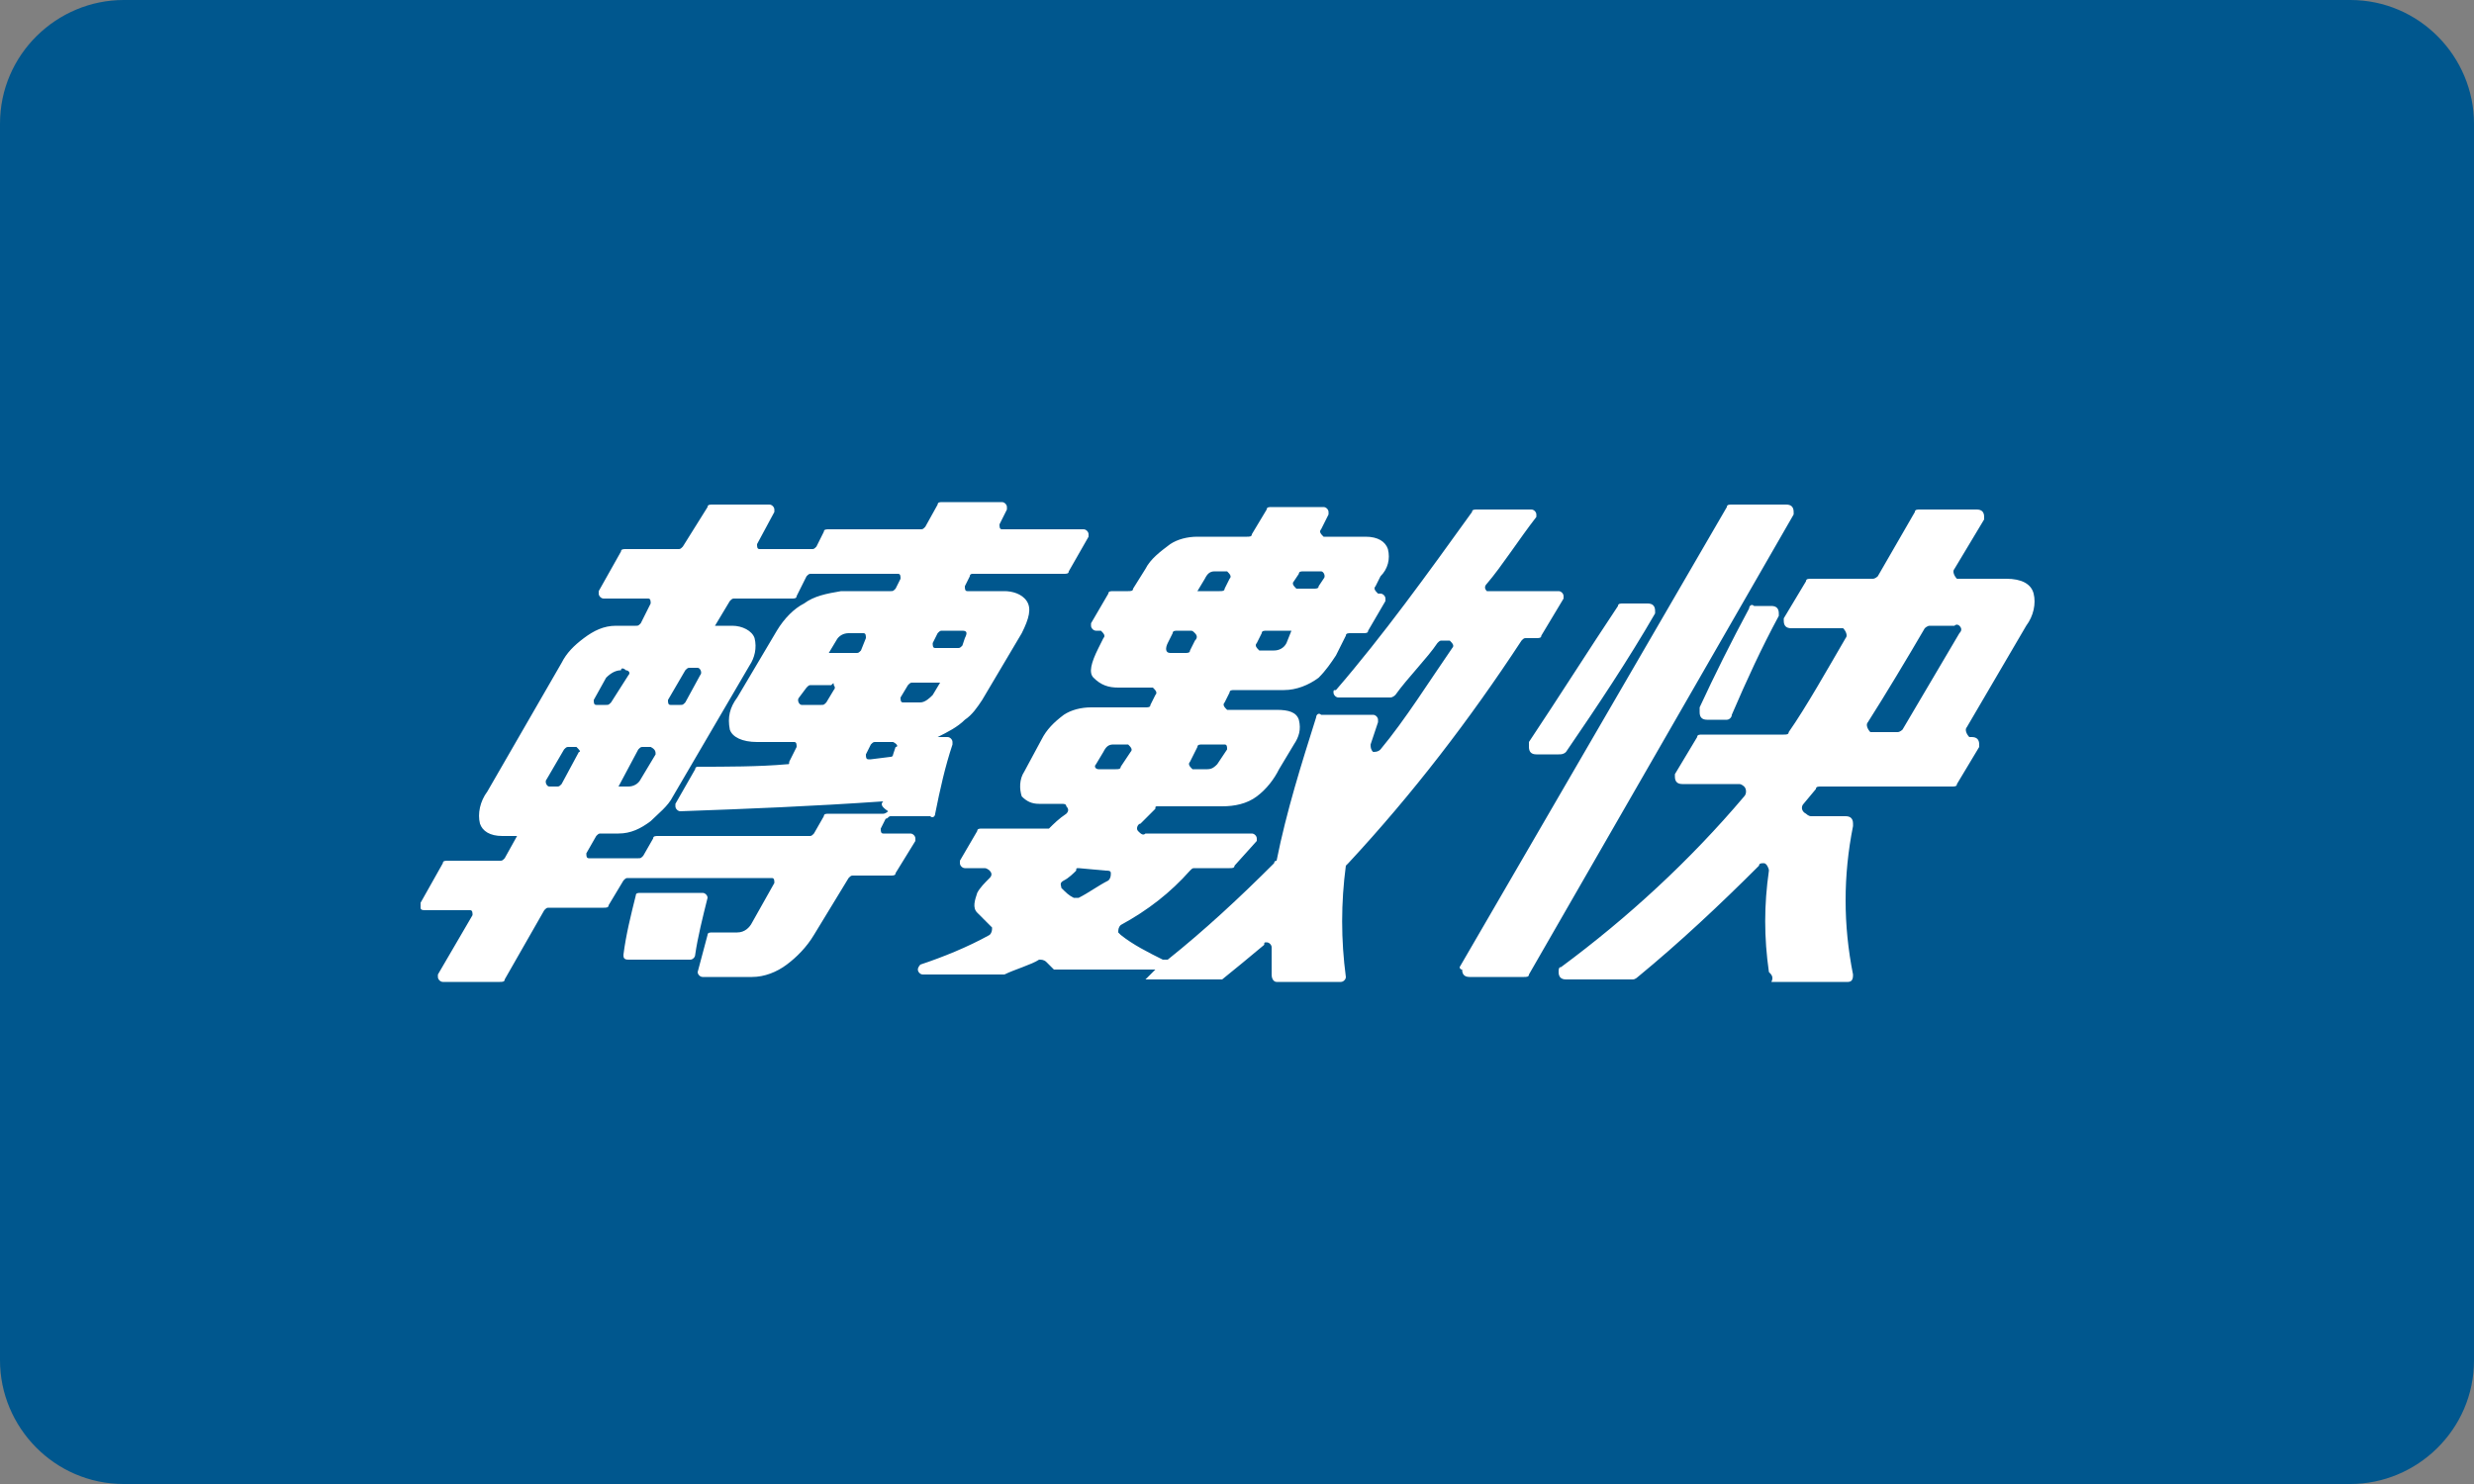 <svg xmlns="http://www.w3.org/2000/svg" viewBox="0 0 100 60" style="enable-background:new 0 0 100 60" xml:space="preserve"><rect x="0" y="0" width="100" height="60" fill="#808080" stroke="none"/><path d="M100 55c0 2.8-2.3 5-5 5H5c-2.8 0-5-2.3-5-5V5c0-2.8 2.3-5 5-5h90c2.8 0 5 2.3 5 5v50z" style="fill:#00578e"/><path d="m35.8 33.1-.2.4c0 .1 0 .2.1.2h1.1c.1 0 .2.1.2.2v.1l-.8 1.3c0 .1-.1.1-.2.1h-1.5c-.1 0-.1 0-.2.1l-1.4 2.3c-.3.5-.7.9-1.1 1.2-.4.3-.9.5-1.4.5h-2c-.1 0-.2-.1-.2-.2l.4-1.5c0-.1.1-.1.2-.1h1c.3 0 .5-.2.6-.4l.9-1.6c0-.1 0-.2-.1-.2h-5.8c-.1 0-.1 0-.2.1l-.6 1c0 .1-.1.1-.2.1h-2.2c-.1 0-.1 0-.2.1l-1.6 2.8c0 .1-.1.1-.2.1h-2.3c-.1 0-.2-.1-.2-.2v-.1l1.4-2.4c0-.1 0-.2-.1-.2h-1.8c-.1 0-.2 0-.2-.1v-.2l.9-1.6c0-.1.1-.1.2-.1h2.1c.1 0 .1 0 .2-.1l.5-.9h-.6c-.5 0-.8-.2-.9-.5-.1-.4 0-.9.3-1.3l3-5.2c.2-.4.5-.7.9-1 .4-.3.8-.5 1.3-.5h.8c.1 0 .1 0 .2-.1l.4-.8c0-.1 0-.2-.1-.2h-1.8c-.1 0-.2-.1-.2-.2v-.1l.9-1.6c0-.1.1-.1.2-.1h2.1c.1 0 .1 0 .2-.1l1-1.6c0-.1.1-.1.2-.1h2.3c.1 0 .2.1.2.2v.1l-.7 1.3c0 .1 0 .2.1.2h2.1c.1 0 .1 0 .2-.1l.3-.6c0-.1.1-.1.2-.1h3.7c.1 0 .1 0 .2-.1l.5-.9c0-.1.1-.1.2-.1h2.4c.1 0 .2.1.2.2v.1l-.3.6c0 .1 0 .2.1.2h3.3c.1 0 .2.1.2.2v.1l-.8 1.4c0 .1-.1.1-.2.1h-3.7s-.1 0-.1.1l-.2.4c0 .1 0 .2.1.2h1.5c.3 0 .7.1.9.4.2.3.1.7-.2 1.3l-1.6 2.7c-.2.3-.4.6-.7.8-.3.3-.7.5-1.1.7h.4c.1 0 .2.1.2.2v.1c-.3.9-.5 1.8-.7 2.8 0 .1-.1.2-.2.1H36c-.1 0-.1.1-.2.1zm-12.5-2.9H23c-.1 0-.1 0-.2.1l-.7 1.2c-.1.1 0 .3.1.3h.3c.1 0 .1 0 .2-.1l.7-1.3c.1 0 0-.1-.1-.2zm12.4 2.2c-2.9.2-5.4.3-8.2.4-.1 0-.2-.1-.2-.2v-.1l.8-1.4c0-.1.1-.1.1-.1 1.1 0 2.5 0 3.6-.1.1 0 .1 0 .1-.1l.3-.6c0-.1 0-.2-.1-.2h-1.5c-.6 0-1-.2-1.1-.5-.1-.5 0-.9.3-1.3l1.6-2.7c.3-.5.7-.9 1.1-1.1.4-.3.9-.4 1.5-.5h2c.1 0 .1 0 .2-.1l.2-.4c0-.1 0-.2-.1-.2h-3.5c-.1 0-.1 0-.2.1l-.4.8c0 .1-.1.1-.2.1h-2.3c-.1 0-.1 0-.2.1l-.6 1h.7c.4 0 .8.2.9.5.1.4 0 .8-.2 1.1l-3.1 5.3c-.2.4-.6.7-.9 1-.4.3-.8.5-1.3.5h-.7c-.1 0-.1 0-.2.1l-.4.7c0 .1 0 .2.1.2h2c.1 0 .1 0 .2-.1l.4-.7c0-.1.1-.1.2-.1h6.1c.1 0 .1 0 .2-.1l.4-.7c0-.1.1-.1.2-.1h2.2c.1 0 .2-.1.2-.1-.3-.2-.3-.3-.2-.4zm-10.6-5.3c-.2 0-.4.1-.6.3l-.5.9c0 .1 0 .2.1.2h.4c.1 0 .1 0 .2-.1l.7-1.1c.1-.1 0-.2-.1-.2-.1-.1-.2-.1-.2 0zm1.2 3.1H26c-.1 0-.1 0-.2.1l-.8 1.5h.4c.2 0 .4-.1.5-.3l.6-1c0-.1 0-.2-.2-.3.1 0 0 0 0 0zm-1.1 8.4c.1-.8.3-1.6.5-2.4 0-.1.1-.1.2-.1h2.5c.1 0 .2.1.2.2-.2.8-.4 1.6-.5 2.3 0 .1-.1.2-.2.2h-2.5c-.2 0-.2-.1-.2-.2zm3.1-11.3c.1-.1 0-.3-.1-.3h-.3c-.1 0-.1 0-.2.1l-.7 1.2c0 .1 0 .2.1.2h.4c.1 0 .1 0 .2-.1l.6-1.1zm5.3.4h-.8c-.1 0-.1 0-.2.1l-.3.4c-.1.1 0 .3.1.3h.8c.1 0 .1 0 .2-.1l.3-.5c.1-.1 0-.2 0-.2 0-.1 0-.1-.1 0zm1.4-1.9c0-.1 0-.2-.1-.2h-.6c-.2 0-.4.1-.5.3l-.3.5h1.1c.1 0 .1 0 .2-.1l.2-.5zm1.1 4.2h-.7c-.1 0-.1 0-.2.1l-.2.4c0 .1 0 .2.1.2h.1l.8-.1c.1 0 .1-.1.1-.1l.1-.3c.1 0 .1-.1-.1-.2.1 0 .1 0 0 0zm1.9-2.4h-1.1c-.1 0-.1 0-.2.1l-.3.5c0 .1 0 .2.1.2h.7c.2 0 .4-.2.5-.3l.3-.5zm1-1.8c.1-.2.1-.3-.1-.3h-.8c-.1 0-.1 0-.2.1l-.2.4c0 .1 0 .2.1.2h.9c.1 0 .1 0 .2-.1l.1-.3zm12.4 13.6v-1.1c0-.1-.1-.2-.2-.2s-.1 0-.1.1c-.6.5-1.2 1-1.7 1.4h-3.1l.4-.4h-4.1l-.3-.3c-.1-.1-.2-.1-.3-.1-.3.2-1 .4-1.4.6h-3.3c-.1 0-.2-.1-.2-.2s.1-.2.1-.2c.9-.3 1.9-.7 2.8-1.2.1-.1.1-.2.1-.3l-.6-.6c-.2-.2-.1-.5 0-.8.1-.2.3-.4.5-.6.1-.1.1-.2 0-.3 0 0-.1-.1-.2-.1H39c-.1 0-.2-.1-.2-.2v-.1l.7-1.2c0-.1.1-.1.2-.1h2.7c.2-.2.4-.4.7-.6.1-.1.1-.2 0-.3 0-.1-.1-.1-.2-.1H42c-.3 0-.5-.1-.7-.3-.1-.3-.1-.7.1-1l.7-1.3c.2-.4.5-.7.9-1 .3-.2.7-.3 1.1-.3h2.2c.1 0 .2 0 .2-.1l.2-.4c.1-.1 0-.2-.1-.3h-1.4c-.4 0-.7-.1-1-.4-.2-.2-.1-.6.2-1.2l.2-.4c.1-.1 0-.2-.1-.3h-.2c-.1 0-.2-.1-.2-.2v-.1l.7-1.2c0-.1.1-.1.2-.1h.6c.1 0 .2 0 .2-.1l.5-.8c.2-.4.6-.7 1-1 .3-.2.7-.3 1.1-.3h2c.1 0 .2 0 .2-.1l.6-1c0-.1.1-.1.2-.1h2.1c.1 0 .2.1.2.2v.1l-.3.6c-.1.1 0 .2.1.3h1.7c.5 0 .8.2.9.5.1.4 0 .8-.3 1.1l-.2.4c-.1.1 0 .2.1.3h.1c.1 0 .2.1.2.2v.1l-.7 1.2c0 .1-.1.1-.2.1h-.5c-.1 0-.2 0-.2.1l-.4.8c-.2.3-.4.6-.7.9-.4.3-.9.5-1.4.5h-2c-.1 0-.2 0-.2.1l-.2.4c-.1.1 0 .2.1.3h2c.5 0 .8.1.9.4.1.4 0 .7-.2 1l-.6 1c-.2.4-.5.8-.9 1.1-.4.3-.9.4-1.4.4h-2.6c-.1 0-.1 0-.1.1l-.6.6c-.1 0-.2.2-.1.3s.2.2.3.1h4.3c.1 0 .2.1.2.2v.1l-.9 1c0 .1-.1.1-.2.1h-1.4c-.1 0-.1 0-.2.1-.8.9-1.7 1.6-2.8 2.2-.1.1-.1.2-.1.3l.1.1c.5.4 1.1.7 1.7 1h.2c1.5-1.2 2.9-2.5 4.3-3.9 0 0 0-.1.1-.1.4-2 1-3.9 1.6-5.8 0-.1.1-.2.2-.1h2.1c.1 0 .2.1.2.2v.1l-.3.9c0 .1 0 .2.1.3.1 0 .2 0 .3-.1 1-1.2 2-2.8 2.9-4.1.1-.1 0-.2-.1-.3h-.3c-.1 0-.1 0-.2.1-.4.6-1.2 1.4-1.7 2.1 0 0-.1.1-.2.1h-2.1c-.1 0-.2-.1-.2-.2s0-.1.1-.1c1.9-2.2 3.7-4.7 5.5-7.2 0-.1.1-.1.2-.1h2.2c.1 0 .2.1.2.2v.1c-.7.9-1.4 2-2 2.7-.1.1-.1.2 0 .3H63c.1 0 .2.1.2.2v.1l-.9 1.5c0 .1-.1.1-.2.1h-.4c-.1 0-.1 0-.2.1-2.1 3.2-4.4 6.2-7 9l-.1.1c-.2 1.5-.2 3 0 4.5 0 .1-.1.2-.2.2h-2.6c-.1 0-.2-.1-.2-.3zm-7.8-4.3c-.1 0-.1 0-.1.1-.1.1-.3.3-.5.4s-.1.2-.1.3c.2.2.3.3.5.4h.2c.4-.2.8-.5 1.2-.7.1-.1.1-.2.1-.3 0-.1-.1-.1-.2-.1l-1.1-.1zm2.1-4.7c.1-.1 0-.2-.1-.3H45c-.2 0-.3.1-.4.3l-.3.5c-.1.1 0 .2.1.2h.7c.1 0 .2 0 .2-.1l.4-.6zm2.4-4.9h-.5c-.1 0-.2 0-.2.1l-.2.4c-.1.2-.1.4.1.4h.6c.1 0 .2 0 .2-.1l.2-.4c.1-.1.1-.2 0-.3-.1-.1-.1-.1-.2-.1zm1.5 4.8c0-.1 0-.2-.1-.2h-.9c-.1 0-.2 0-.2.1l-.3.6c-.1.1 0 .2.1.3h.6c.2 0 .3-.1.4-.2l.4-.6zm.1-6.9c.1-.1 0-.2-.1-.3h-.5c-.2 0-.3.1-.4.3l-.3.5h.9c.1 0 .2 0 .2-.1l.2-.4zm2.5 2.1h-1c-.1 0-.2 0-.2.1l-.2.4c-.1.1 0 .2.1.3h.6c.2 0 .4-.1.5-.3l.2-.5zm1.3-2.1c.1-.1 0-.3-.1-.3h-.7c-.1 0-.2 0-.2.1l-.2.3c-.1.1 0 .2.1.3h.7c.1 0 .2 0 .2-.1l.2-.3zM59 39.1l10.8-18.6c0-.1.1-.1.2-.1h2.2c.2 0 .3.1.3.3v.1L61.8 39.4c0 .1-.1.1-.2.1h-2.2c-.2 0-.3-.1-.3-.3-.1 0-.1-.1-.1-.1zm4-8.6h-.9c-.2 0-.3-.1-.3-.3V30c1.2-1.8 2.4-3.7 3.6-5.5 0-.1.1-.1.2-.1h1c.2 0 .3.1.3.3v.1c-1.1 1.9-2.3 3.7-3.6 5.6-.1.1-.2.1-.3.1zm8.5 8.8c-.2-1.4-.2-2.7 0-4.1 0-.1-.1-.3-.2-.3s-.2 0-.2.1c-1.6 1.6-3.2 3.1-4.9 4.5 0 0-.1.1-.2.1h-2.7c-.2 0-.3-.1-.3-.3 0-.1 0-.2.1-.2 2.7-2 5.2-4.3 7.4-6.9.1-.1.1-.3 0-.4 0 0-.1-.1-.2-.1H68c-.2 0-.3-.1-.3-.3v-.1l.9-1.5c0-.1.1-.1.2-.1h3.3c.1 0 .2 0 .2-.1.7-1 1.6-2.6 2.3-3.8.1-.1 0-.3-.1-.4h-2.1c-.2 0-.3-.1-.3-.3V25l.9-1.5c0-.1.1-.1.2-.1h2.5c.1 0 .2-.1.2-.1l1.5-2.6c0-.1.1-.1.2-.1h2.3c.2 0 .3.1.3.3v.1L79 23c-.1.1 0 .3.1.4h2c.6 0 1 .2 1.1.6.1.4 0 .9-.3 1.3l-2.4 4.1c-.1.1 0 .3.1.4h.1c.2 0 .3.1.3.3v.1l-.9 1.5c0 .1-.1.1-.2.1h-5.3c-.1 0-.2 0-.2.1l-.5.6c-.1.1-.1.3.1.4 0 0 .1.1.2.1h1.4c.2 0 .3.1.3.3v.1c-.4 2-.4 4 0 6 0 .1 0 .3-.2.3h-3.1c.1-.2 0-.3-.1-.4zm-2.8-10.7c.6-1.3 1.3-2.7 2-4 0-.1.1-.2.2-.1h.7c.2 0 .3.1.3.3v.1c-.7 1.3-1.3 2.6-1.9 4 0 .1-.1.2-.2.2H69c-.2 0-.3-.1-.3-.3v-.2zm10.5-3c.1-.1.1-.2 0-.3 0 0-.1-.1-.2 0h-1c-.1 0-.2.1-.2.1-.7 1.2-1.6 2.7-2.3 3.8-.1.1 0 .3.1.4h1.1c.1 0 .2-.1.2-.1l2.3-3.9z" style="fill:#fff"/></svg>